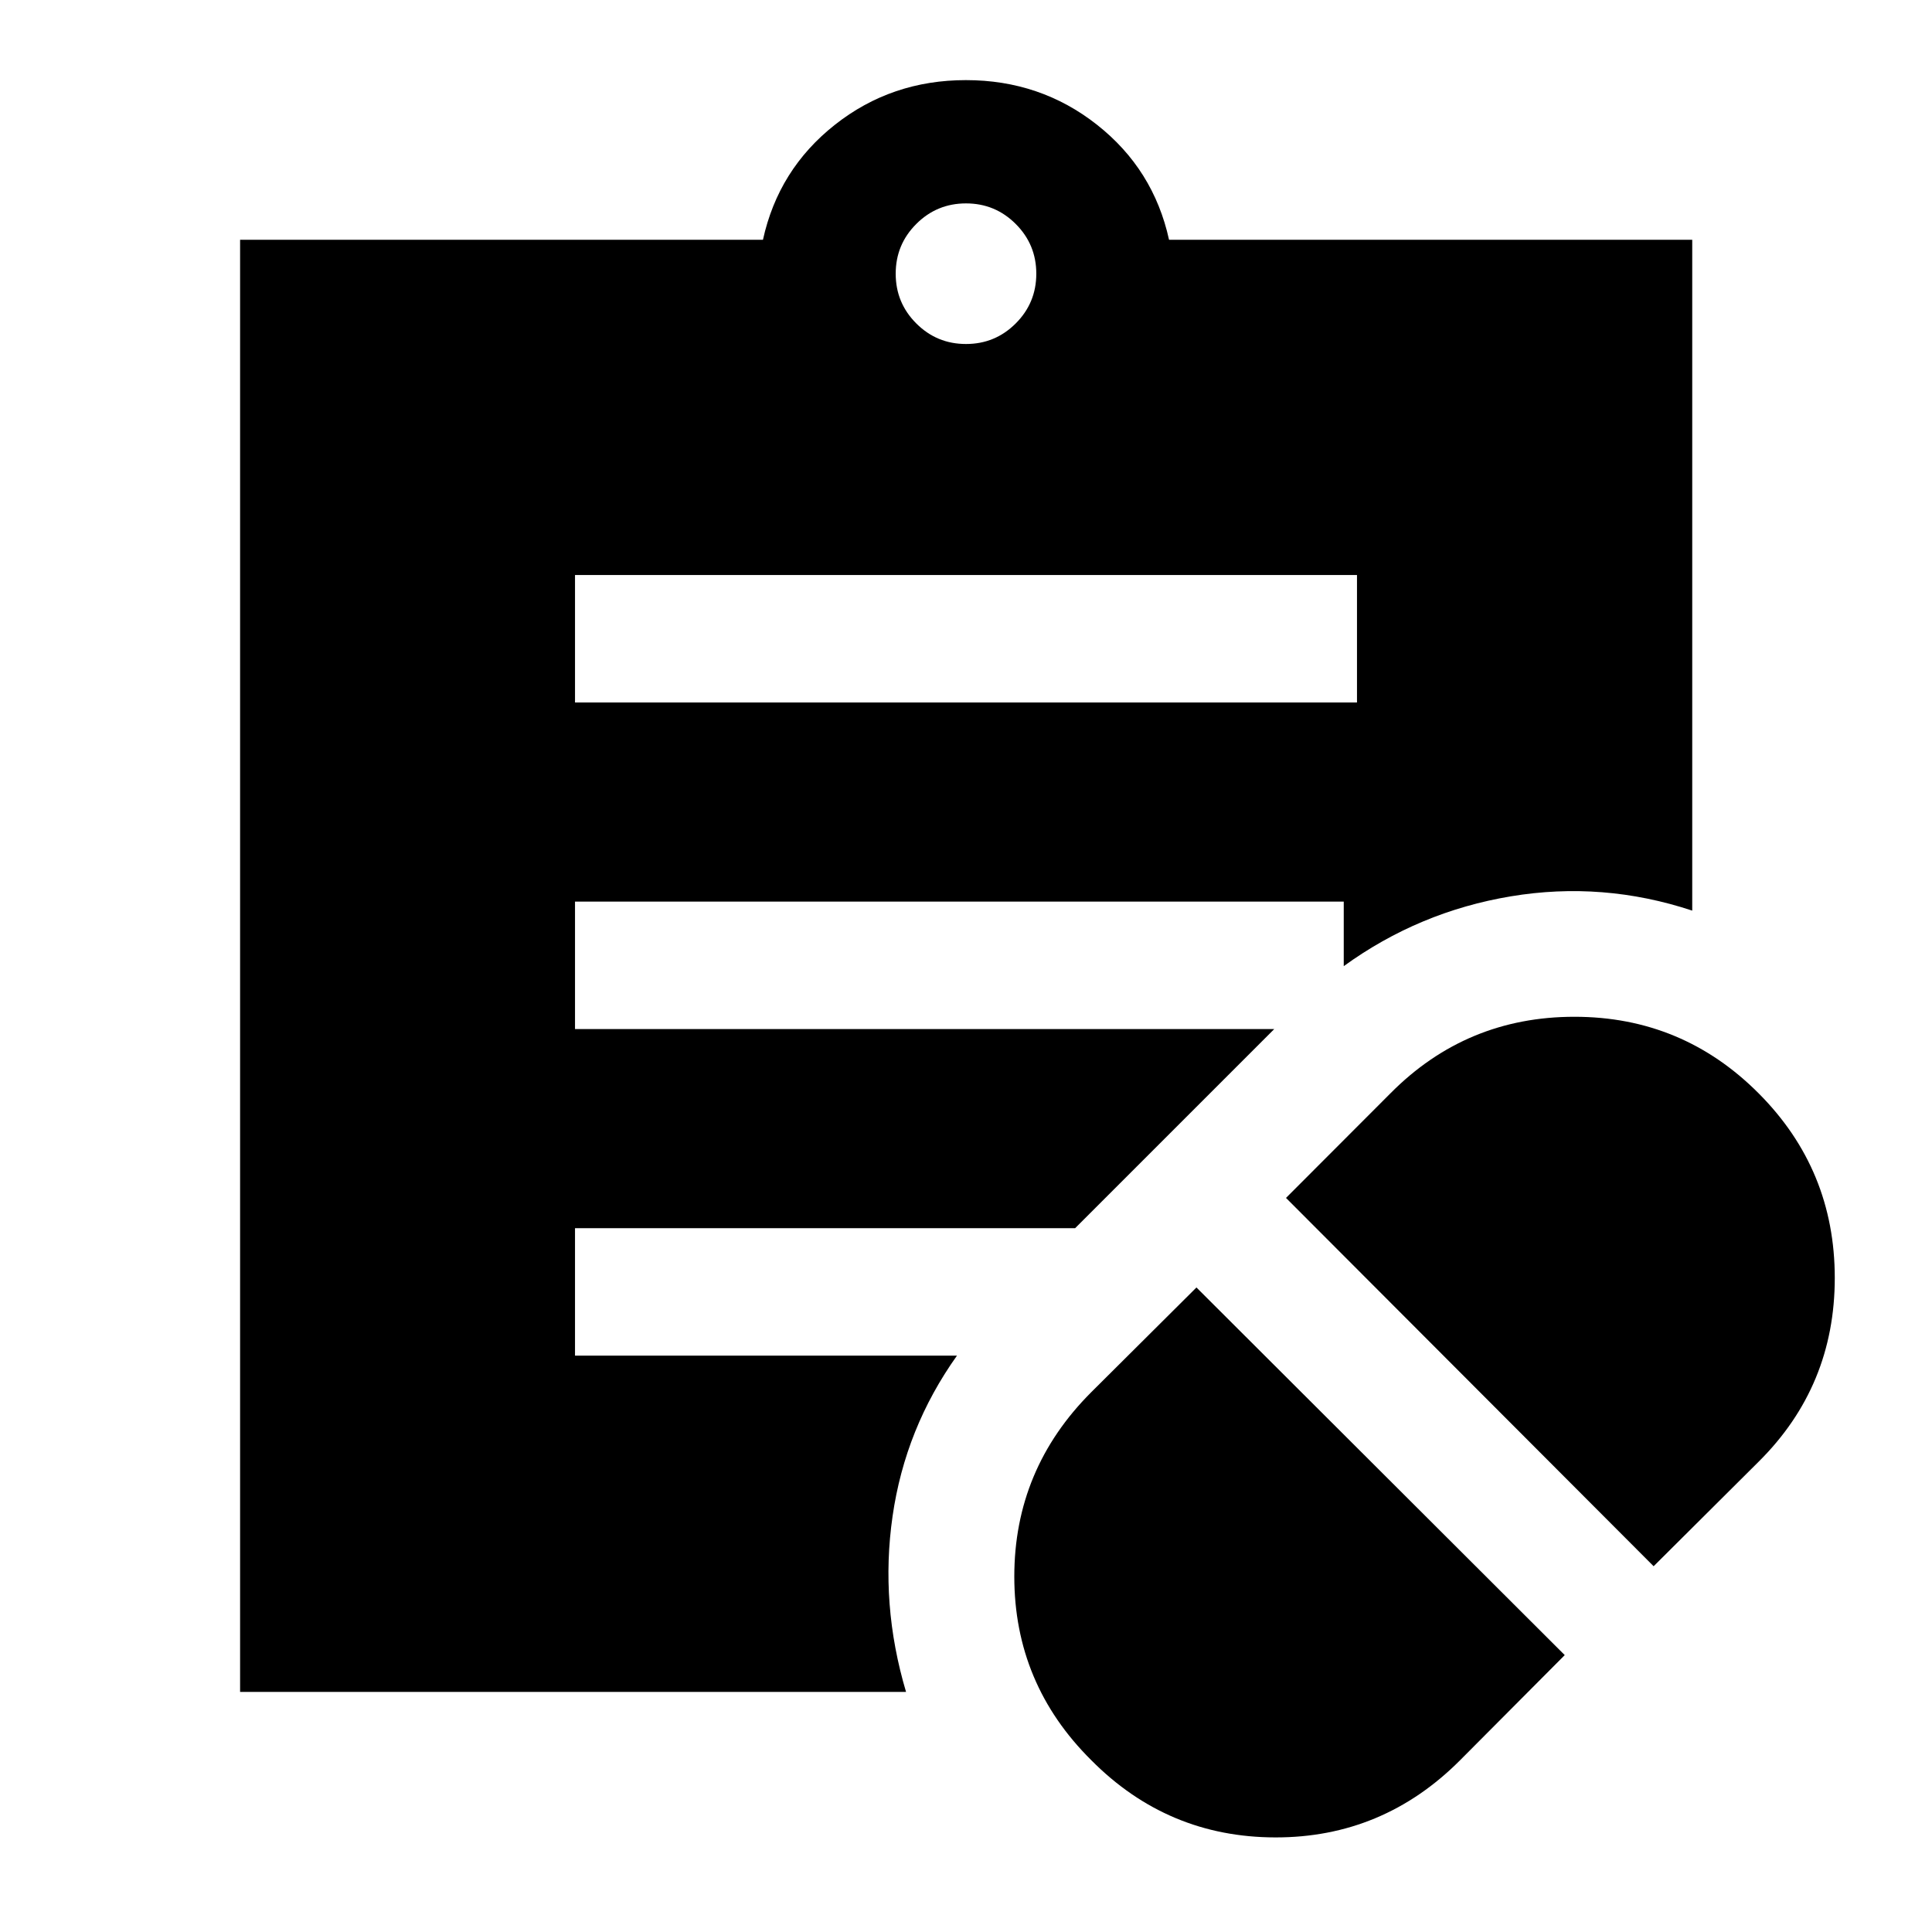 <svg xmlns="http://www.w3.org/2000/svg" height="40" viewBox="0 -960 960 960" width="40"><path d="m725.51-85.35 52-52.24-183-182.67-52.24 52Q504-230 504-176.64q0 53.36 38.27 91.29Q580.2-47.09 633.69-47q53.49.08 91.82-38.35Zm96.17-96.4 52.24-52q37.77-37.52 37.77-91.25 0-53.74-37.77-91.67-37.93-38.1-91.58-38.1-53.66 0-91.33 37.93l-52 52.08 182.67 183.01ZM285.72-610.94h388.56v-63.34H285.72v63.34ZM480-789.07q14.5 0 24.71-10.22 10.22-10.21 10.22-24.71t-10.22-24.71Q494.5-858.93 480-858.93t-24.71 10.22Q445.07-838.5 445.07-824t10.22 24.71q10.21 10.22 24.71 10.22ZM450.21-119.3H119.3v-721.56h259.81q7.68-34.99 35.77-57.16 28.09-22.17 65.08-22.17 37 0 65.12 22.17 28.13 22.17 35.81 57.16h259.97v333.34q-44.45-14.71-90.12-7.1-45.67 7.61-83.04 34.69V-512H285.72v63.33h347.45l-98.95 98.95h-248.5v63.33h189.8q-25.7 36.06-32 79.74-6.3 43.68 6.69 87.35Z"/></svg>